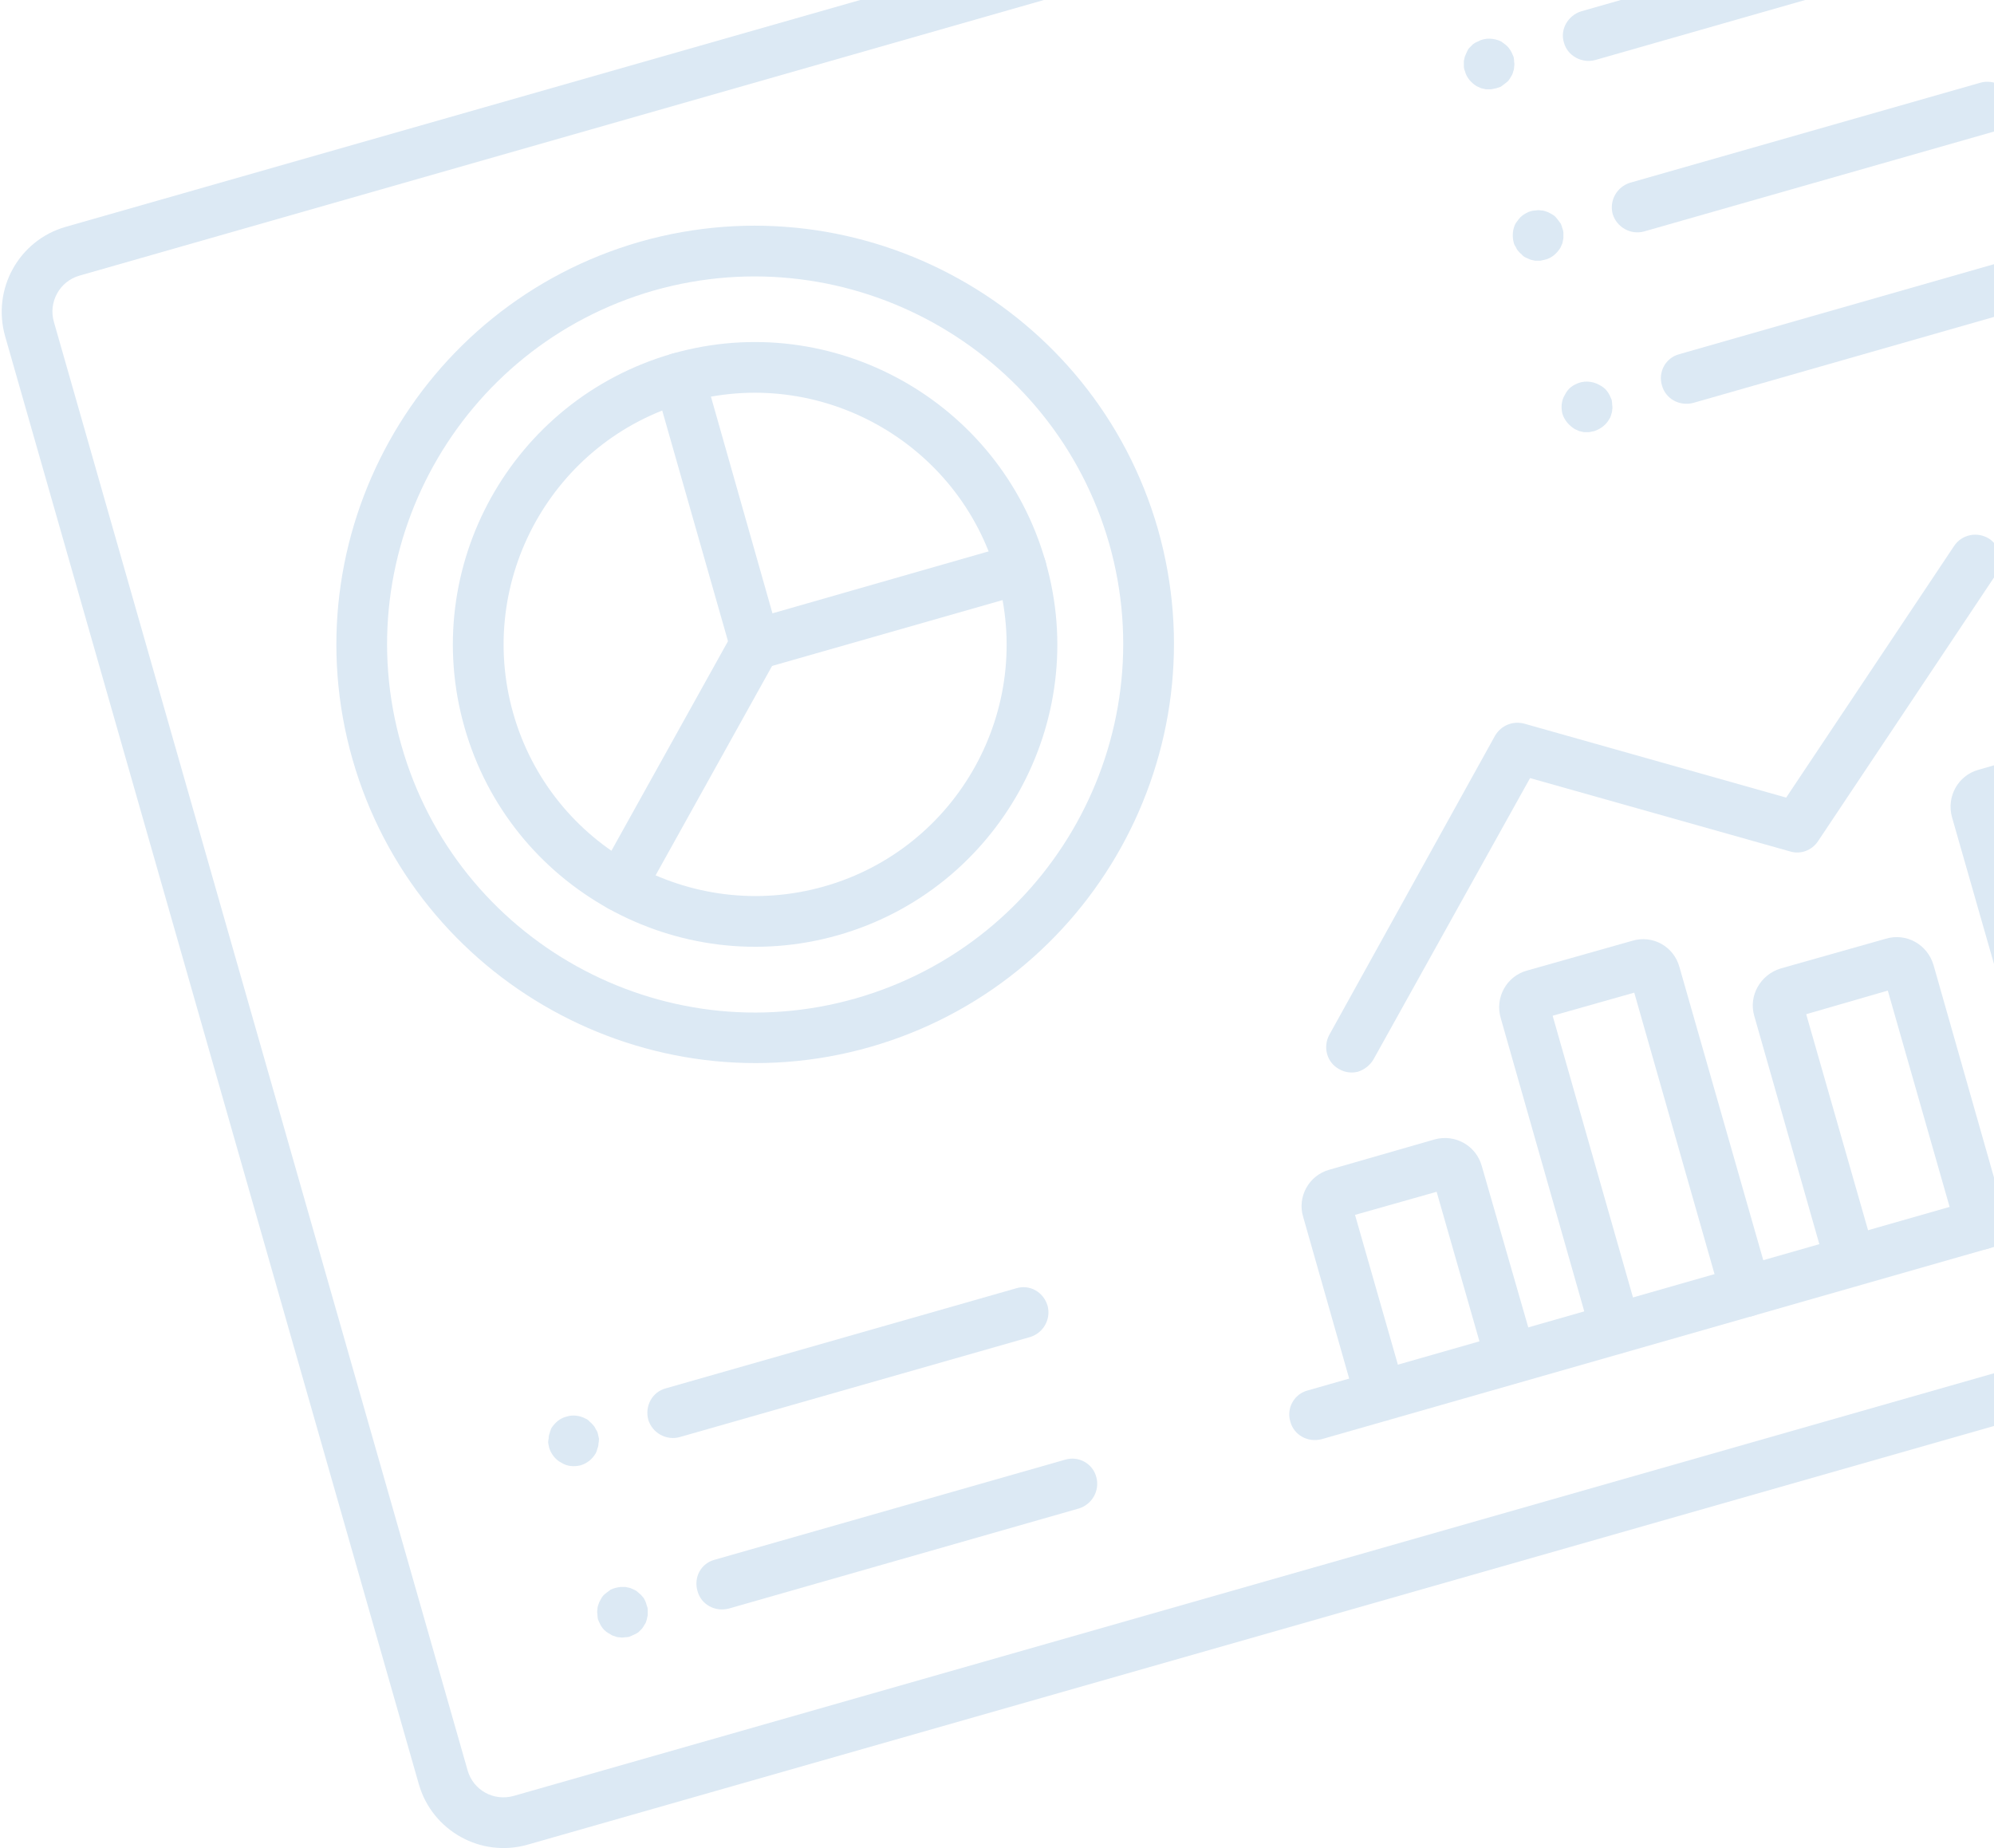 <svg width="574" height="532" viewBox="0 0 574 532" fill="none" xmlns="http://www.w3.org/2000/svg">
<path fill-rule="evenodd" clip-rule="evenodd" d="M715.416 370.118L151.884 531.022C138.438 534.864 124.402 527.033 120.56 513.587L1.471 96.774C-2.371 83.181 5.46 69.144 18.906 65.303L582.438 -95.601C595.883 -99.443 609.92 -91.612 613.762 -78.166L732.851 338.647C736.693 352.092 728.862 366.277 715.416 370.118ZM22.895 79.339C17.133 80.965 13.882 87.022 15.507 92.637L134.597 509.598C136.222 515.36 142.132 518.611 147.895 516.985L711.427 356.082C717.189 354.457 720.588 348.399 718.962 342.636L599.873 -74.177C598.248 -79.939 592.19 -83.337 586.427 -81.712L22.895 79.339Z" fill="#DCE9F4"/>
<path fill-rule="evenodd" clip-rule="evenodd" d="M241.275 269.204C195.176 282.354 146.86 255.61 133.71 209.363C120.56 163.264 147.304 115.096 193.551 101.799C239.65 88.649 287.817 115.54 300.967 161.639C314.265 207.738 287.374 256.053 241.275 269.204ZM197.54 115.835C159.124 126.769 136.813 166.958 147.747 205.374C158.681 243.79 198.87 266.101 237.286 255.167C275.702 244.233 298.012 204.044 286.931 165.628C275.997 127.212 235.808 104.901 197.54 115.835Z" fill="#DCE9F4"/>
<path fill-rule="evenodd" clip-rule="evenodd" d="M250.436 301.413C186.606 319.586 119.821 282.5 101.5 218.671C83.178 154.693 120.412 87.909 184.242 69.587C248.219 51.413 315.004 88.499 333.325 152.329C351.499 216.306 314.413 283.091 250.436 301.413ZM188.231 83.624C132.085 99.729 99.431 158.387 115.537 214.533C131.494 270.827 190.3 303.481 246.446 287.376C302.593 271.271 335.246 212.612 319.289 156.466C303.184 100.32 244.526 67.666 188.231 83.624Z" fill="#DCE9F4"/>
<path d="M295.944 170.65L219.407 192.518C215.566 193.7 211.429 191.335 210.394 187.494L188.527 110.81C187.345 106.968 189.561 102.979 193.55 101.797C197.392 100.762 201.381 102.979 202.563 106.82L222.362 176.56L291.954 156.613C295.944 155.431 299.933 157.795 300.967 161.637C302.149 165.479 299.933 169.468 295.944 170.65Z" fill="#DCE9F4"/>
<path d="M180.696 262.257C178.923 262.7 176.854 262.552 175.081 261.518C171.535 259.597 170.353 255.164 172.274 251.618L210.986 182.026C212.906 178.48 217.339 177.151 220.885 179.071C224.431 181.14 225.613 185.573 223.692 189.119L184.981 258.711C184.094 260.484 182.469 261.666 180.696 262.257Z" fill="#DCE9F4"/>
<path d="M436.901 398.042C433.059 399.224 429.07 397.008 427.888 393.167L413.556 343.078L390.063 349.727L404.395 399.815C405.429 403.657 403.213 407.794 399.371 408.828C395.53 409.863 391.54 407.646 390.358 403.805L375.14 350.318C373.367 344.556 376.765 338.35 382.675 336.725L412.965 328.007C418.875 326.382 424.933 329.78 426.558 335.69L441.924 389.029C442.959 393.019 440.742 397.008 436.901 398.042Z" fill="#DCE9F4"/>
<path d="M504.572 378.838C500.73 379.872 496.741 377.656 495.559 373.814L470.441 285.753L446.948 292.402L472.066 380.463C473.248 384.305 470.884 388.442 467.043 389.476C463.201 390.658 459.212 388.294 458.03 384.452L432.025 293.14C430.252 287.23 433.65 281.025 439.56 279.399L469.85 270.83C475.76 269.057 481.818 272.455 483.443 278.365L509.596 369.825C510.778 373.666 508.414 377.656 504.572 378.838Z" fill="#DCE9F4"/>
<path d="M572.243 359.479C568.401 360.513 564.412 358.297 563.23 354.455L543.431 285.159L519.938 291.956L539.737 361.104C540.919 365.094 538.555 369.083 534.714 370.118C530.872 371.3 526.883 369.083 525.701 365.094L505.015 292.547C503.242 286.637 506.788 280.579 512.551 278.806L542.84 270.236C548.75 268.463 554.808 271.861 556.581 277.771L577.267 350.466C578.449 354.308 576.085 358.297 572.243 359.479Z" fill="#DCE9F4"/>
<path d="M639.914 340.125C636.073 341.16 632.084 338.943 630.902 335.102L600.317 227.98L576.824 234.629L607.409 341.751C608.591 345.74 606.375 349.729 602.533 350.764C598.544 351.946 594.554 349.73 593.52 345.74L561.901 235.22C560.275 229.31 563.674 223.252 569.436 221.627L599.726 212.91C605.636 211.284 611.694 214.683 613.467 220.593L644.938 331.113C646.12 334.954 643.904 338.943 639.914 340.125Z" fill="#DCE9F4"/>
<path d="M658.975 334.658L380.459 414.297C376.47 415.331 372.48 413.115 371.446 409.273C370.264 405.432 372.48 401.294 376.47 400.26L654.985 320.621C658.827 319.587 662.816 321.803 663.998 325.644C665.033 329.486 662.816 333.623 658.975 334.658Z" fill="#DCE9F4"/>
<path d="M167.103 421.832C165.182 422.276 163.261 422.128 161.636 421.094C159.863 420.207 158.681 418.582 158.09 416.809C157.991 416.316 157.893 415.824 157.794 415.331C157.794 414.937 157.843 414.494 157.942 414.001C157.942 413.509 158.04 413.016 158.237 412.524C158.336 412.13 158.484 411.687 158.681 411.194C159.715 409.569 161.193 408.239 163.113 407.796C164.886 407.205 166.955 407.5 168.58 408.387C169.073 408.584 169.467 408.879 169.762 409.273C170.156 409.569 170.501 409.914 170.796 410.308C171.092 410.603 171.338 410.997 171.535 411.49C171.831 411.884 172.028 412.327 172.126 412.819C172.225 413.213 172.323 413.657 172.422 414.149C172.422 414.642 172.373 415.134 172.274 415.627C172.274 416.119 172.176 416.562 171.979 416.956C171.88 417.449 171.732 417.892 171.535 418.286C170.501 420.059 169.023 421.241 167.103 421.832Z" fill="#DCE9F4"/>
<path d="M296.535 384.893L195.619 413.705C191.777 414.739 187.788 412.523 186.606 408.681C185.572 404.692 187.788 400.703 191.63 399.669L292.545 370.857C296.387 369.675 300.376 371.891 301.558 375.88C302.593 379.722 300.376 383.711 296.535 384.893Z" fill="#DCE9F4"/>
<path d="M181.139 471.18C180.745 471.278 180.302 471.328 179.809 471.328C179.317 471.426 178.824 471.426 178.332 471.328C177.839 471.328 177.396 471.229 177.002 471.032C176.509 470.933 176.066 470.736 175.672 470.441C175.278 470.244 174.884 469.998 174.49 469.702C174.096 469.407 173.751 469.062 173.456 468.668C173.16 468.274 172.914 467.88 172.717 467.486C172.52 466.993 172.323 466.55 172.126 466.156C172.028 465.664 171.978 465.171 171.978 464.679C171.88 464.186 171.88 463.743 171.978 463.349C171.978 462.856 172.077 462.364 172.274 461.871C172.372 461.477 172.569 461.034 172.865 460.541C173.062 460.147 173.308 459.753 173.604 459.359C173.899 459.064 174.244 458.768 174.638 458.473C175.032 458.177 175.426 457.882 175.82 457.586C176.706 457.192 177.642 456.946 178.627 456.848C179.12 456.848 179.612 456.848 180.105 456.848C180.499 456.946 180.942 457.045 181.435 457.143C181.927 457.34 182.37 457.537 182.764 457.734C183.158 457.931 183.552 458.227 183.946 458.621C184.34 458.916 184.685 459.261 184.981 459.655C185.276 459.951 185.522 460.344 185.719 460.837C185.916 461.231 186.064 461.674 186.163 462.167C186.36 462.561 186.458 463.004 186.458 463.497C186.458 463.989 186.458 464.482 186.458 464.974C186.36 465.467 186.261 465.91 186.163 466.304C186.015 466.747 185.867 467.338 185.572 467.634C185.375 468.028 185.128 468.422 184.833 468.816C184.439 469.21 184.094 469.555 183.799 469.85C183.405 470.146 182.961 470.392 182.469 470.589C182.075 470.786 181.631 470.983 181.139 471.18Z" fill="#DCE9F4"/>
<path d="M310.571 434.245L209.803 463.057C205.814 464.091 201.824 461.875 200.79 458.033C199.608 454.044 201.824 450.054 205.666 449.02L306.582 420.208C310.423 419.026 314.56 421.242 315.595 425.232C316.629 429.073 314.413 433.063 310.571 434.245Z" fill="#DCE9F4"/>
<path d="M430.695 25.41C430.203 25.509 429.71 25.607 429.218 25.706C428.725 25.706 428.233 25.706 427.74 25.706C427.346 25.607 426.903 25.509 426.41 25.41C425.918 25.213 425.474 25.016 425.08 24.819C423.455 23.785 422.125 22.308 421.682 20.387C421.485 19.993 421.387 19.549 421.387 19.057C421.387 18.564 421.387 18.072 421.387 17.579C421.485 17.087 421.584 16.644 421.682 16.25C421.879 15.757 422.076 15.314 422.273 14.92C422.47 14.427 422.717 14.033 423.012 13.738C423.406 13.344 423.751 12.999 424.046 12.704C424.44 12.408 424.884 12.162 425.376 11.965C427.445 10.783 430.104 10.931 432.173 11.965C432.567 12.26 432.961 12.556 433.355 12.851C433.749 13.147 434.093 13.492 434.389 13.886C434.684 14.28 434.931 14.674 435.128 15.068C435.325 15.56 435.522 16.003 435.719 16.398C435.817 16.89 435.867 17.383 435.867 17.875C435.965 18.269 435.965 18.712 435.867 19.205C435.867 19.697 435.768 20.19 435.571 20.682C435.473 21.175 435.276 21.618 434.98 22.012C434.783 22.406 434.537 22.8 434.241 23.194C433.946 23.49 433.601 23.785 433.207 24.081C432.813 24.376 432.419 24.672 432.025 24.967C431.582 25.115 431.138 25.263 430.695 25.41Z" fill="#DCE9F4"/>
<path d="M559.979 -11.53L459.212 17.282C455.37 18.316 451.233 16.1 450.198 12.258C449.016 8.417 451.381 4.427 455.222 3.245L555.99 -25.567C559.98 -26.601 563.969 -24.384 565.003 -20.543C566.185 -16.701 563.969 -12.564 559.979 -11.53Z" fill="#DCE9F4"/>
<path d="M444.732 74.758C444.239 74.857 443.796 74.955 443.402 75.054C442.909 75.054 442.417 75.054 441.924 75.054C441.432 74.955 440.988 74.857 440.594 74.758C440.102 74.561 439.659 74.364 439.265 74.167C438.772 73.97 438.378 73.675 438.083 73.281C437.689 72.985 437.344 72.64 437.048 72.246C436.753 71.951 436.507 71.557 436.31 71.064C436.014 70.67 435.817 70.227 435.719 69.734C435.275 67.962 435.423 65.893 436.31 64.268C436.605 63.874 436.901 63.48 437.196 63.086C437.492 62.692 437.836 62.347 438.23 62.051C438.624 61.756 439.018 61.51 439.412 61.313C440.299 60.82 441.235 60.574 442.22 60.574C442.614 60.475 443.057 60.475 443.549 60.574C444.042 60.574 444.534 60.672 445.027 60.869C445.421 60.968 445.864 61.165 446.357 61.46C446.751 61.657 447.145 61.904 447.539 62.199C447.834 62.495 448.13 62.839 448.425 63.233C448.721 63.627 449.016 64.021 449.312 64.415C449.509 64.908 449.657 65.351 449.755 65.745C449.952 66.238 450.051 66.73 450.051 67.223C450.051 67.617 450.051 68.06 450.051 68.552C449.952 69.045 449.854 69.537 449.755 70.03C449.558 70.522 449.361 70.966 449.164 71.36C448.13 72.985 446.652 74.315 444.732 74.758Z" fill="#DCE9F4"/>
<path d="M574.164 37.822L473.248 66.634C469.407 67.668 465.417 65.451 464.235 61.61C463.201 57.768 465.417 53.779 469.259 52.597L570.174 23.785C574.016 22.751 578.005 24.967 579.187 28.809C580.222 32.65 578.005 36.64 574.164 37.822Z" fill="#DCE9F4"/>
<path d="M458.916 124.109C458.423 124.208 457.931 124.306 457.438 124.405C456.946 124.405 456.453 124.405 455.961 124.405C455.567 124.306 455.124 124.208 454.631 124.109C454.139 123.912 453.695 123.715 453.301 123.518C451.676 122.484 450.346 121.007 449.755 119.086C449.312 117.313 449.46 115.244 450.494 113.619C450.691 113.225 450.937 112.831 451.233 112.437C451.528 112.043 451.873 111.698 452.267 111.402C452.661 111.107 453.055 110.861 453.449 110.664C455.665 109.482 458.325 109.63 460.393 110.812C460.787 111.009 461.182 111.255 461.576 111.55C461.97 111.846 462.314 112.191 462.61 112.585C462.905 112.979 463.152 113.373 463.349 113.767C463.546 114.259 463.743 114.702 463.94 115.096C464.038 115.589 464.087 116.081 464.087 116.574C464.186 117.066 464.186 117.559 464.087 118.051C464.087 118.445 463.989 118.889 463.792 119.381C463.693 119.874 463.496 120.317 463.201 120.711C462.314 122.336 460.689 123.518 458.916 124.109Z" fill="#DCE9F4"/>
<path d="M588.201 87.171L487.433 115.983C483.443 117.017 479.454 114.8 478.42 110.959C477.238 107.117 479.454 102.98 483.443 101.946L584.211 73.134C588.053 71.952 592.19 74.316 593.224 78.157C594.406 81.999 592.042 85.989 588.201 87.171Z" fill="#DCE9F4"/>
<path d="M390.949 308.506C389.176 308.949 387.255 308.801 385.482 307.767C381.936 305.846 380.754 301.414 382.675 297.868L430.4 211.727C432.173 208.772 435.571 207.442 438.821 208.329L514.176 229.605L562.491 157.206C564.707 153.808 569.288 152.921 572.686 155.138C575.937 157.354 576.823 161.934 574.607 165.332L523.336 242.164C521.563 244.824 518.313 246.006 515.358 245.119L440.447 223.991L395.382 304.96C394.348 306.733 392.722 307.915 390.949 308.506Z" fill="#DCE9F4"/>
</svg>
